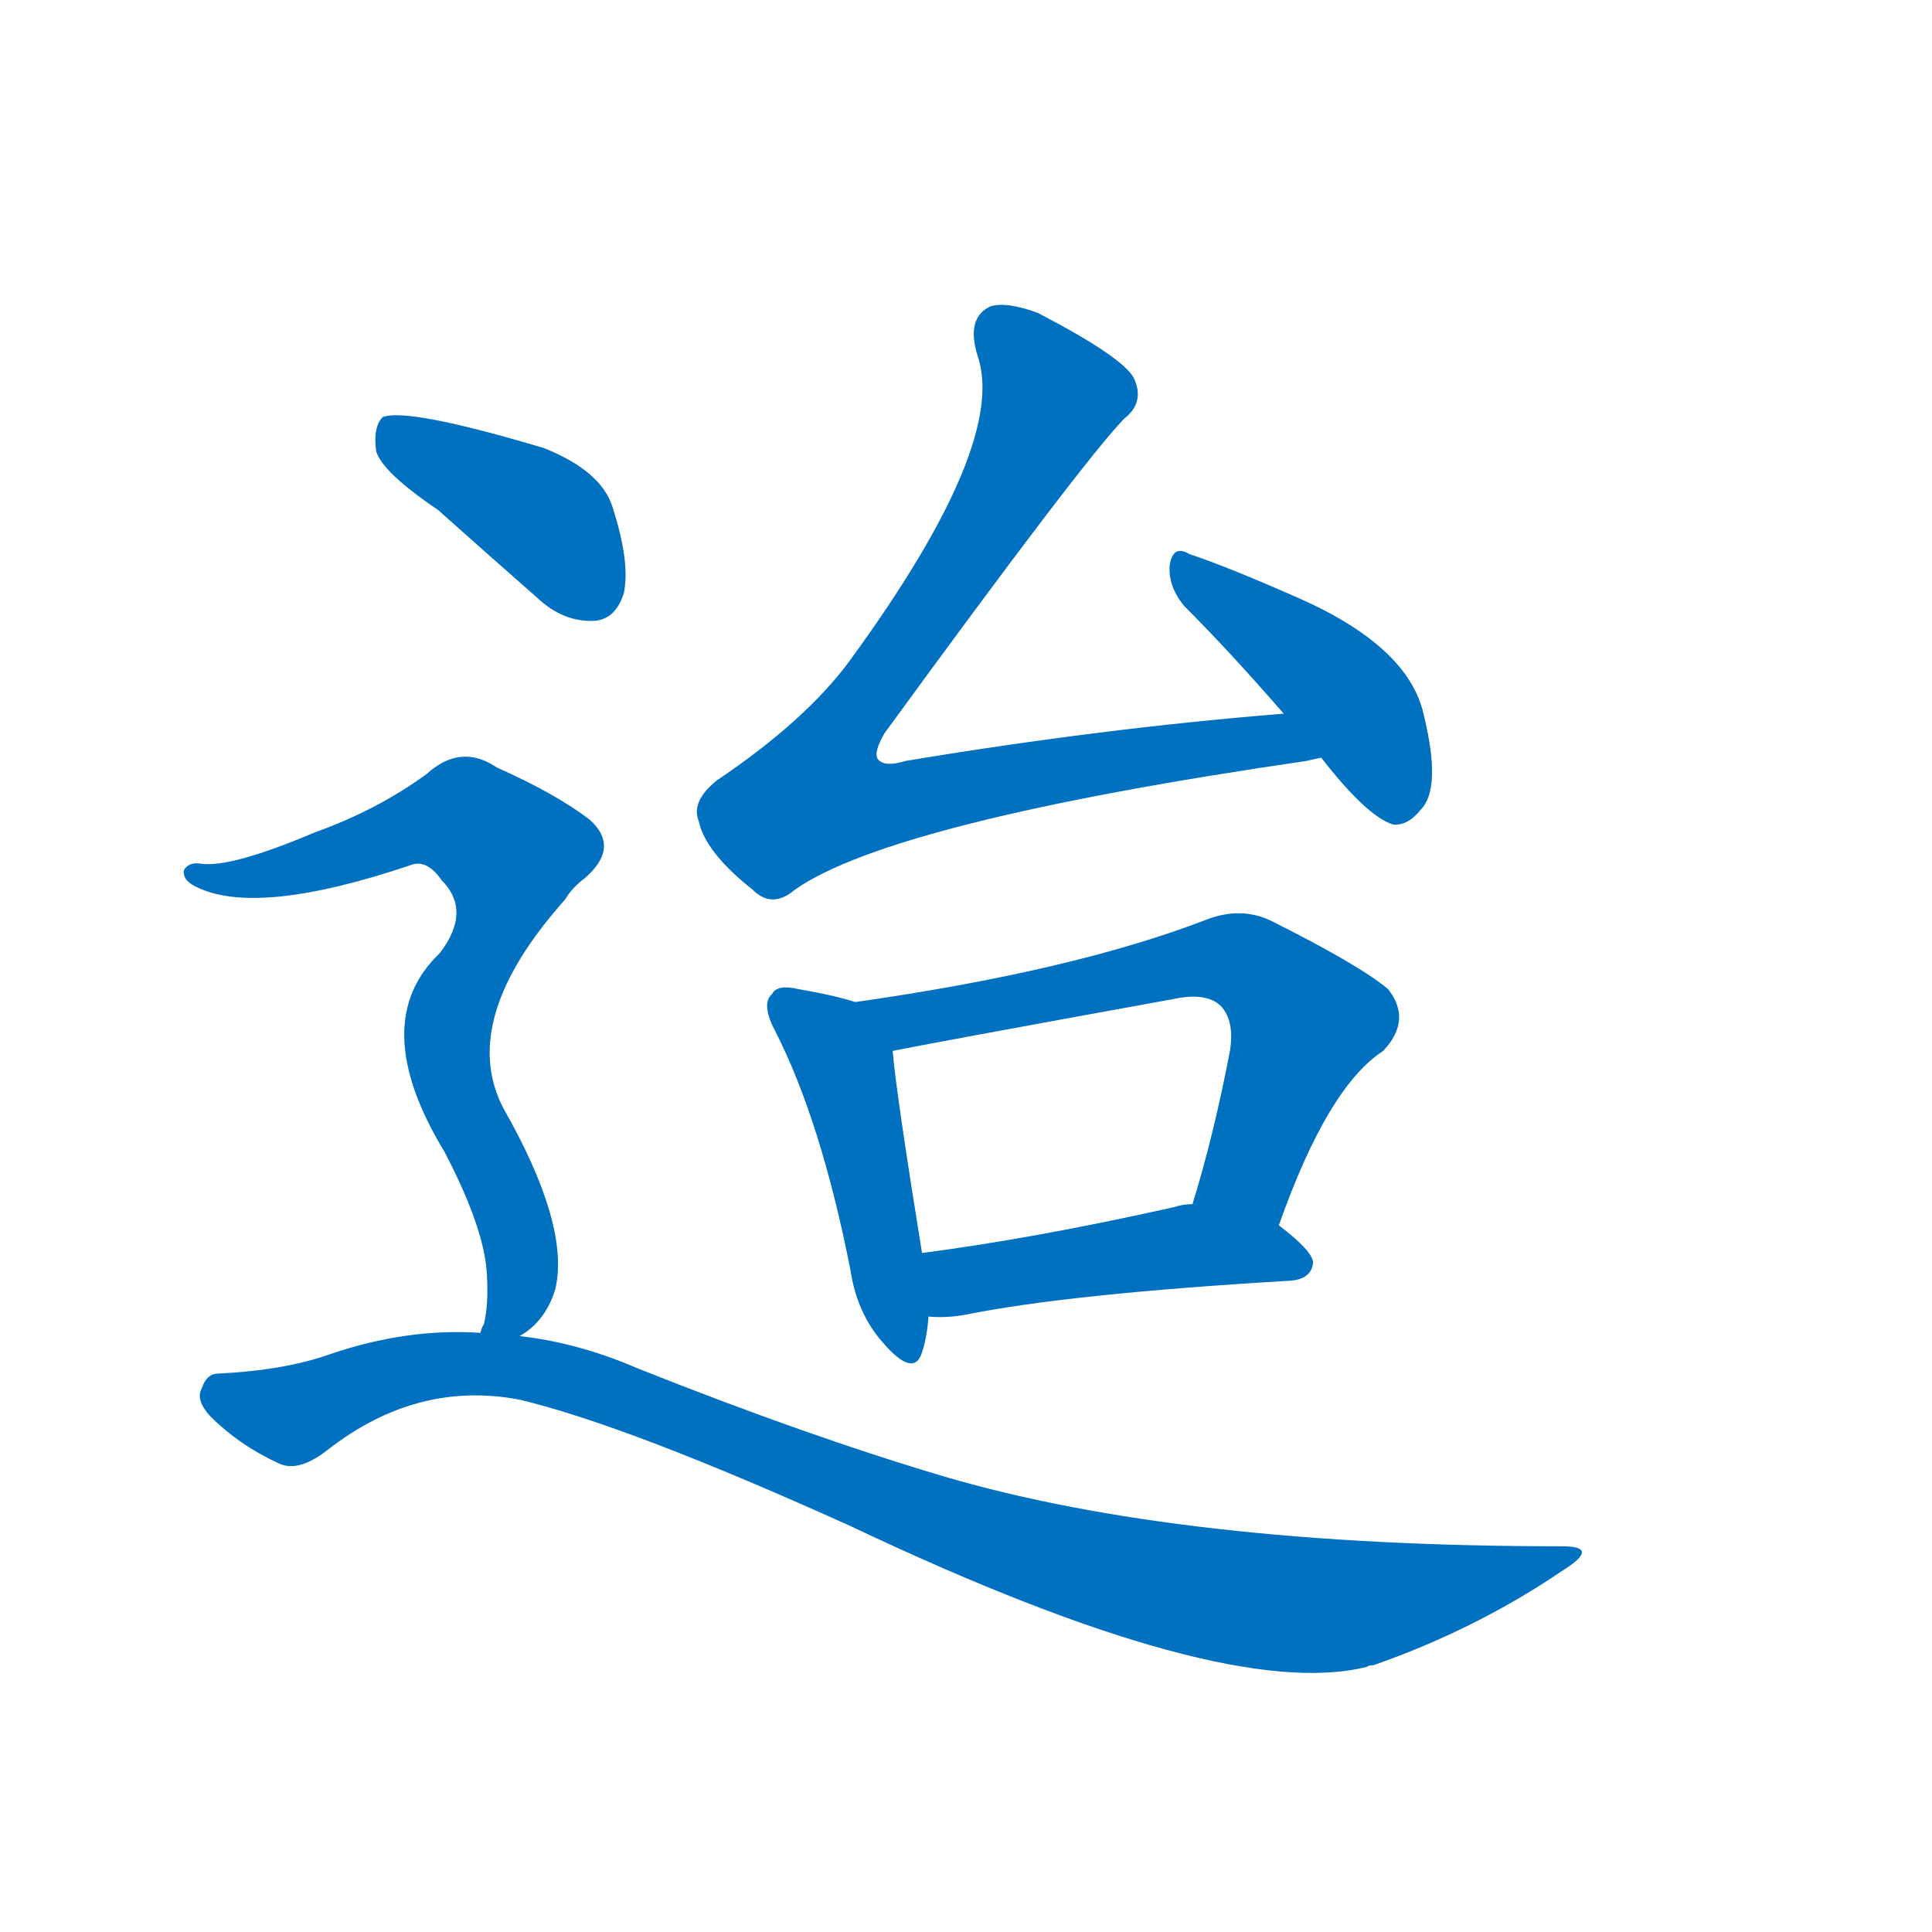 <svg width='83' height='83' >
                                <g transform="translate(3, 70) scale(0.07, -0.07)">
                                    <!-- 先将完整的字以灰色字体绘制完成，层级位于下面 -->
                                                                        <path d="M 745 562 Q 633 553 513 533 Q 500 529 496 534 Q 493 538 500 550 Q 621 716 647 743 Q 660 753 653 768 Q 646 781 594 808 Q 575 815 565 812 Q 550 805 557 782 Q 576 728 479 595 Q 452 558 397 521 Q 381 508 386 496 Q 390 477 419 454 Q 431 442 445 454 Q 505 496 759 533 Q 763 534 768 535 C 798 540 775 565 745 562 Z" style="fill: #0070C0;"></path>
                                                                        <path d="M 768 535 Q 796 499 812 494 Q 821 493 829 503 Q 842 516 831 561 Q 822 603 754 633 Q 711 652 687 660 Q 677 666 675 653 Q 674 640 684 628 Q 712 600 745 562 L 768 535 Z" style="fill: #0070C0;"></path>
                                                                        <path d="M 482 385 Q 470 389 447 393 Q 434 396 431 390 Q 424 384 433 367 Q 461 312 479 221 Q 483 194 499 176 Q 518 154 523 170 Q 526 179 527 192 L 523 231 Q 507 330 505 355 C 503 379 503 379 482 385 Z" style="fill: #0070C0;"></path>
                                                                        <path d="M 742 248 Q 772 333 806 355 Q 824 374 809 393 Q 791 408 737 435 Q 718 444 696 435 Q 615 404 482 385 C 452 381 476 349 505 355 Q 524 359 678 387 Q 697 391 706 383 Q 715 374 712 355 Q 702 303 689 261 C 680 232 732 220 742 248 Z" style="fill: #0070C0;"></path>
                                                                        <path d="M 527 192 Q 537 191 549 193 Q 613 206 749 214 Q 762 215 763 225 Q 763 232 742 248 C 721 265 719 264 689 261 Q 683 261 677 259 Q 592 240 523 231 C 493 227 497 193 527 192 Z" style="fill: #0070C0;"></path>
                                                                        <path d="M 226 687 Q 254 662 287 633 Q 303 618 322 619 Q 335 620 340 636 Q 344 655 333 689 Q 326 711 291 725 Q 207 750 192 744 Q 186 738 188 723 Q 192 710 226 687 Z" style="fill: #0070C0;"></path>
                                                                        <path d="M 276 180 Q 292 189 298 209 Q 307 248 266 320 Q 238 374 304 448 Q 308 455 316 461 Q 338 480 319 497 Q 298 513 262 529 Q 240 544 219 525 Q 189 503 150 489 Q 98 467 80 470 Q 73 471 70 466 Q 69 460 77 456 Q 114 437 209 469 Q 219 473 228 460 Q 247 441 227 415 Q 182 372 230 293 Q 255 245 256 217 Q 257 198 254 187 Q 253 186 252 182 C 245 154 253 161 276 180 Z" style="fill: #0070C0;"></path>
                                                                        <path d="M 252 182 Q 207 185 160 169 Q 132 159 91 157 Q 84 157 81 148 Q 77 141 86 131 Q 104 113 128 102 Q 140 96 158 110 Q 213 153 276 141 Q 343 125 480 63 Q 708 -45 796 -23 Q 797 -22 800 -22 Q 863 0 916 36 Q 940 51 916 51 Q 682 51 536 94 Q 452 119 349 160 Q 312 176 276 180 L 252 182 Z" style="fill: #0070C0;"></path>
                                    
                                    
                                                                                                                                                                                                                                                                                                                                                                                                                                                                                                                                                                                                                                                                                                            </g>
                            </svg>